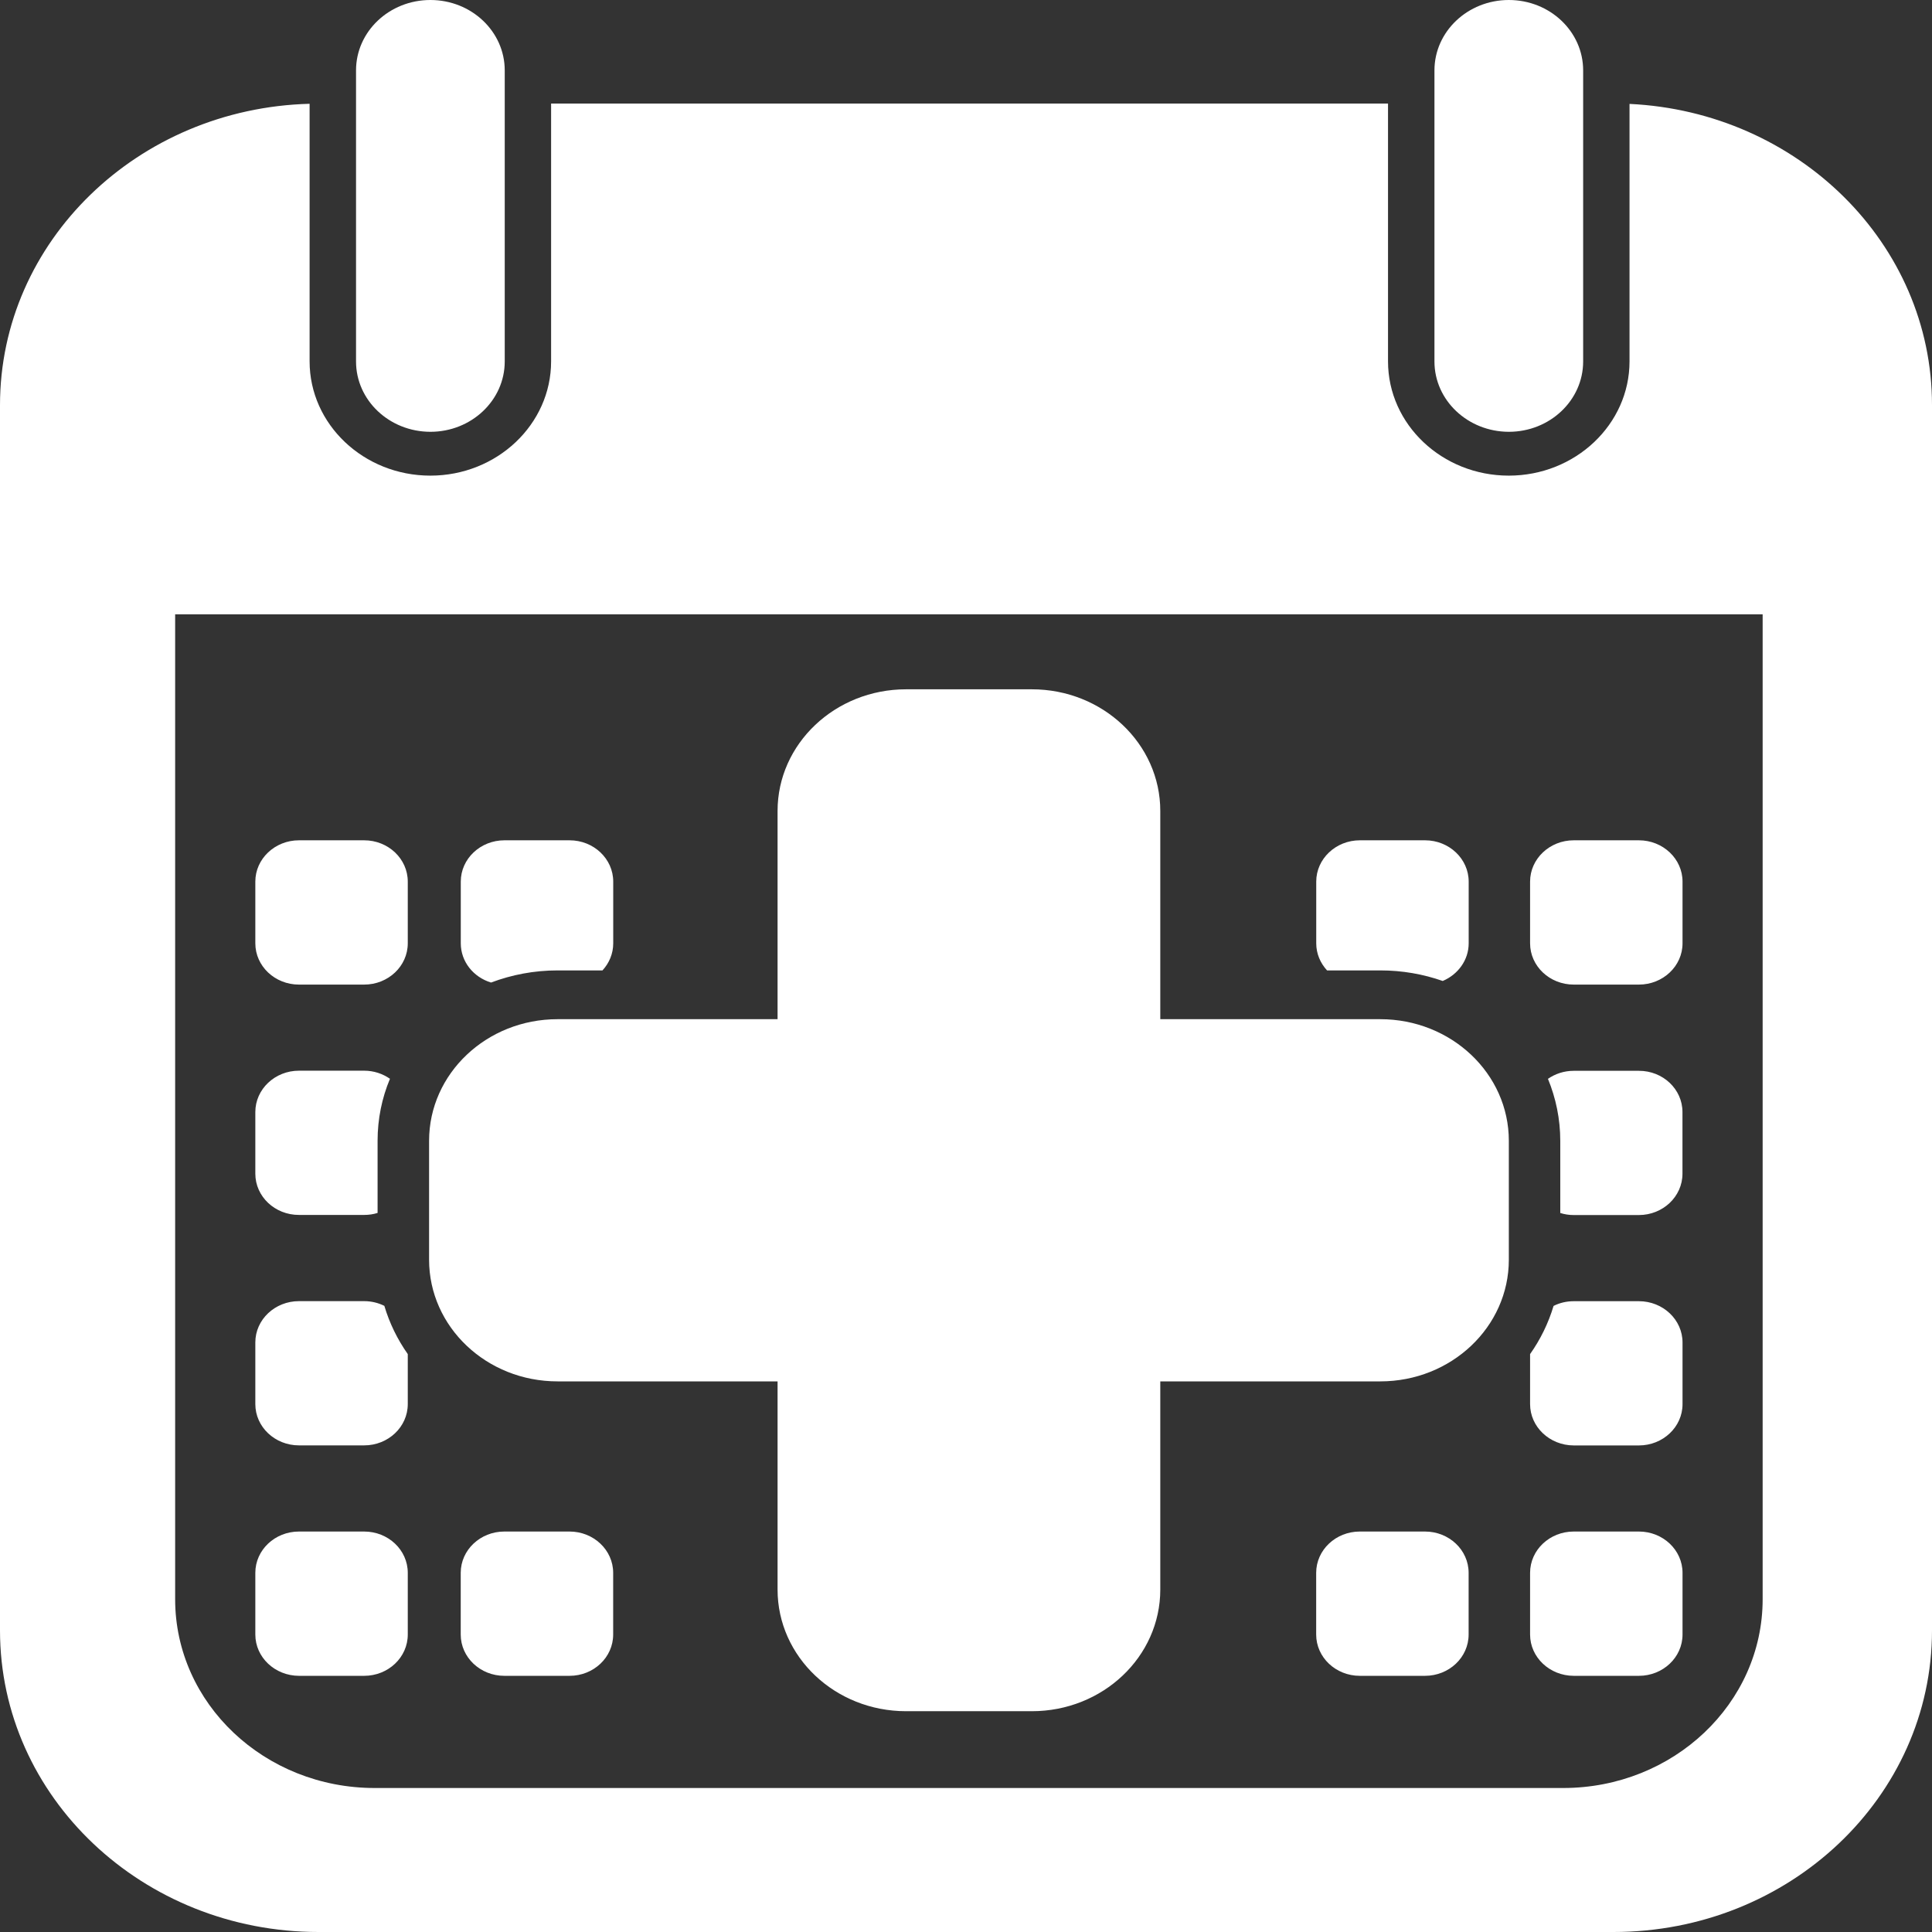 <svg width="32" height="32" viewBox="0 0 32 32" fill="none" xmlns="http://www.w3.org/2000/svg">
<rect x="0" y="0" width="32" height="32" fill="#333333" stroke="none"/>
<path d="M26.99 1.721V5.986C26.99 7.029 26.093 7.878 24.99 7.878C23.887 7.878 22.99 7.029 22.99 5.986V1.715H9.128V5.986C9.128 7.029 8.231 7.878 7.128 7.878C6.025 7.878 5.128 7.029 5.128 5.986V1.719C2.283 1.794 0 3.999 0 6.71V27.005C0 29.764 2.363 32 5.277 32H26.723C29.637 32 32 29.764 32 27.005V6.71C32.001 4.037 29.781 1.853 26.99 1.721ZM29.195 26.488C29.195 28.215 27.716 29.615 25.89 29.615H6.206C4.381 29.615 2.901 28.215 2.901 26.488V10.175H29.195V26.488ZM5.897 5.987V1.166C5.897 0.522 6.448 0 7.129 0C7.809 0 8.36 0.522 8.36 1.166V5.987C8.36 6.63 7.809 7.152 7.129 7.152C6.448 7.151 5.897 6.63 5.897 5.987ZM23.759 5.987V1.166C23.759 0.522 24.311 0 24.991 0C25.671 0 26.222 0.522 26.222 1.166V5.987C26.222 6.63 25.671 7.152 24.991 7.152C24.311 7.151 23.759 6.63 23.759 5.987ZM4.229 23.256V22.235C4.229 21.857 4.553 21.551 4.952 21.551H6.031C6.151 21.551 6.265 21.579 6.366 21.629C6.451 21.916 6.583 22.185 6.754 22.428V23.256C6.754 23.634 6.431 23.94 6.031 23.94H4.952C4.553 23.94 4.229 23.634 4.229 23.256ZM4.229 27.073V26.051C4.229 25.673 4.553 25.367 4.952 25.367H6.031C6.431 25.367 6.754 25.673 6.754 26.051V27.073C6.754 27.451 6.431 27.757 6.031 27.757H4.952C4.553 27.756 4.229 27.45 4.229 27.073ZM7.632 15.624V14.602C7.632 14.225 7.956 13.918 8.355 13.918H9.434C9.834 13.918 10.157 14.225 10.157 14.602V15.624C10.157 15.796 10.09 15.952 9.979 16.073H9.236C8.846 16.073 8.475 16.145 8.133 16.274C7.841 16.185 7.632 15.928 7.632 15.624ZM4.229 15.624V14.602C4.229 14.225 4.553 13.918 4.952 13.918H6.031C6.431 13.918 6.754 14.225 6.754 14.602V15.624C6.754 16.002 6.431 16.308 6.031 16.308H4.952C4.553 16.308 4.229 16.002 4.229 15.624ZM21.98 16.073C21.869 15.952 21.801 15.796 21.801 15.624V14.602C21.801 14.225 22.125 13.918 22.524 13.918H23.603C24.002 13.918 24.326 14.225 24.326 14.602V15.624C24.326 15.902 24.149 16.141 23.896 16.248C23.574 16.135 23.226 16.073 22.862 16.073H21.98ZM4.229 19.44V18.419C4.229 18.041 4.553 17.734 4.952 17.734H6.031C6.192 17.734 6.338 17.784 6.459 17.868C6.326 18.186 6.254 18.532 6.254 18.894V20.09C6.184 20.112 6.11 20.123 6.032 20.123H4.952C4.553 20.124 4.229 19.818 4.229 19.44ZM27.867 18.419V19.44C27.867 19.818 27.544 20.125 27.144 20.125H26.065C25.988 20.125 25.913 20.113 25.843 20.091V18.896C25.843 18.534 25.77 18.188 25.639 17.869C25.758 17.786 25.906 17.736 26.066 17.736H27.145C27.544 17.735 27.867 18.041 27.867 18.419ZM25.343 15.624V14.602C25.343 14.225 25.667 13.918 26.066 13.918H27.145C27.544 13.918 27.868 14.225 27.868 14.602V15.624C27.868 16.002 27.544 16.308 27.145 16.308H26.066C25.667 16.308 25.343 16.002 25.343 15.624ZM25.343 23.256V22.428C25.514 22.186 25.646 21.917 25.732 21.63C25.831 21.58 25.945 21.552 26.066 21.552H27.145C27.544 21.552 27.868 21.858 27.868 22.236V23.257C27.868 23.635 27.544 23.941 27.145 23.941H26.066C25.667 23.94 25.343 23.634 25.343 23.256ZM10.156 26.051V27.073C10.156 27.451 9.833 27.757 9.433 27.757H8.354C7.955 27.757 7.631 27.451 7.631 27.073V26.051C7.631 25.673 7.955 25.367 8.354 25.367H9.433C9.832 25.367 10.156 25.673 10.156 26.051ZM24.325 26.051V27.073C24.325 27.451 24.002 27.757 23.602 27.757H22.523C22.124 27.757 21.8 27.451 21.8 27.073V26.051C21.8 25.673 22.124 25.367 22.523 25.367H23.602C24.002 25.367 24.325 25.673 24.325 26.051ZM25.343 27.073V26.051C25.343 25.673 25.667 25.367 26.066 25.367H27.145C27.544 25.367 27.868 25.673 27.868 26.051V27.073C27.868 27.451 27.544 27.757 27.145 27.757H26.066C25.667 27.756 25.343 27.45 25.343 27.073ZM7.107 20.865V18.895C7.107 17.783 8.059 16.881 9.235 16.881H12.879V13.432C12.879 12.32 13.832 11.417 15.008 11.417H17.09C18.265 11.417 19.218 12.319 19.218 13.432V16.881H22.862C24.037 16.881 24.991 17.782 24.991 18.895V20.865C24.991 21.978 24.038 22.88 22.862 22.88H19.218V26.328C19.218 27.441 18.266 28.343 17.09 28.343H15.008C13.832 28.343 12.879 27.442 12.879 26.328V22.88H9.235C8.059 22.88 7.107 21.978 7.107 20.865Z" fill="white"/>
</svg>
